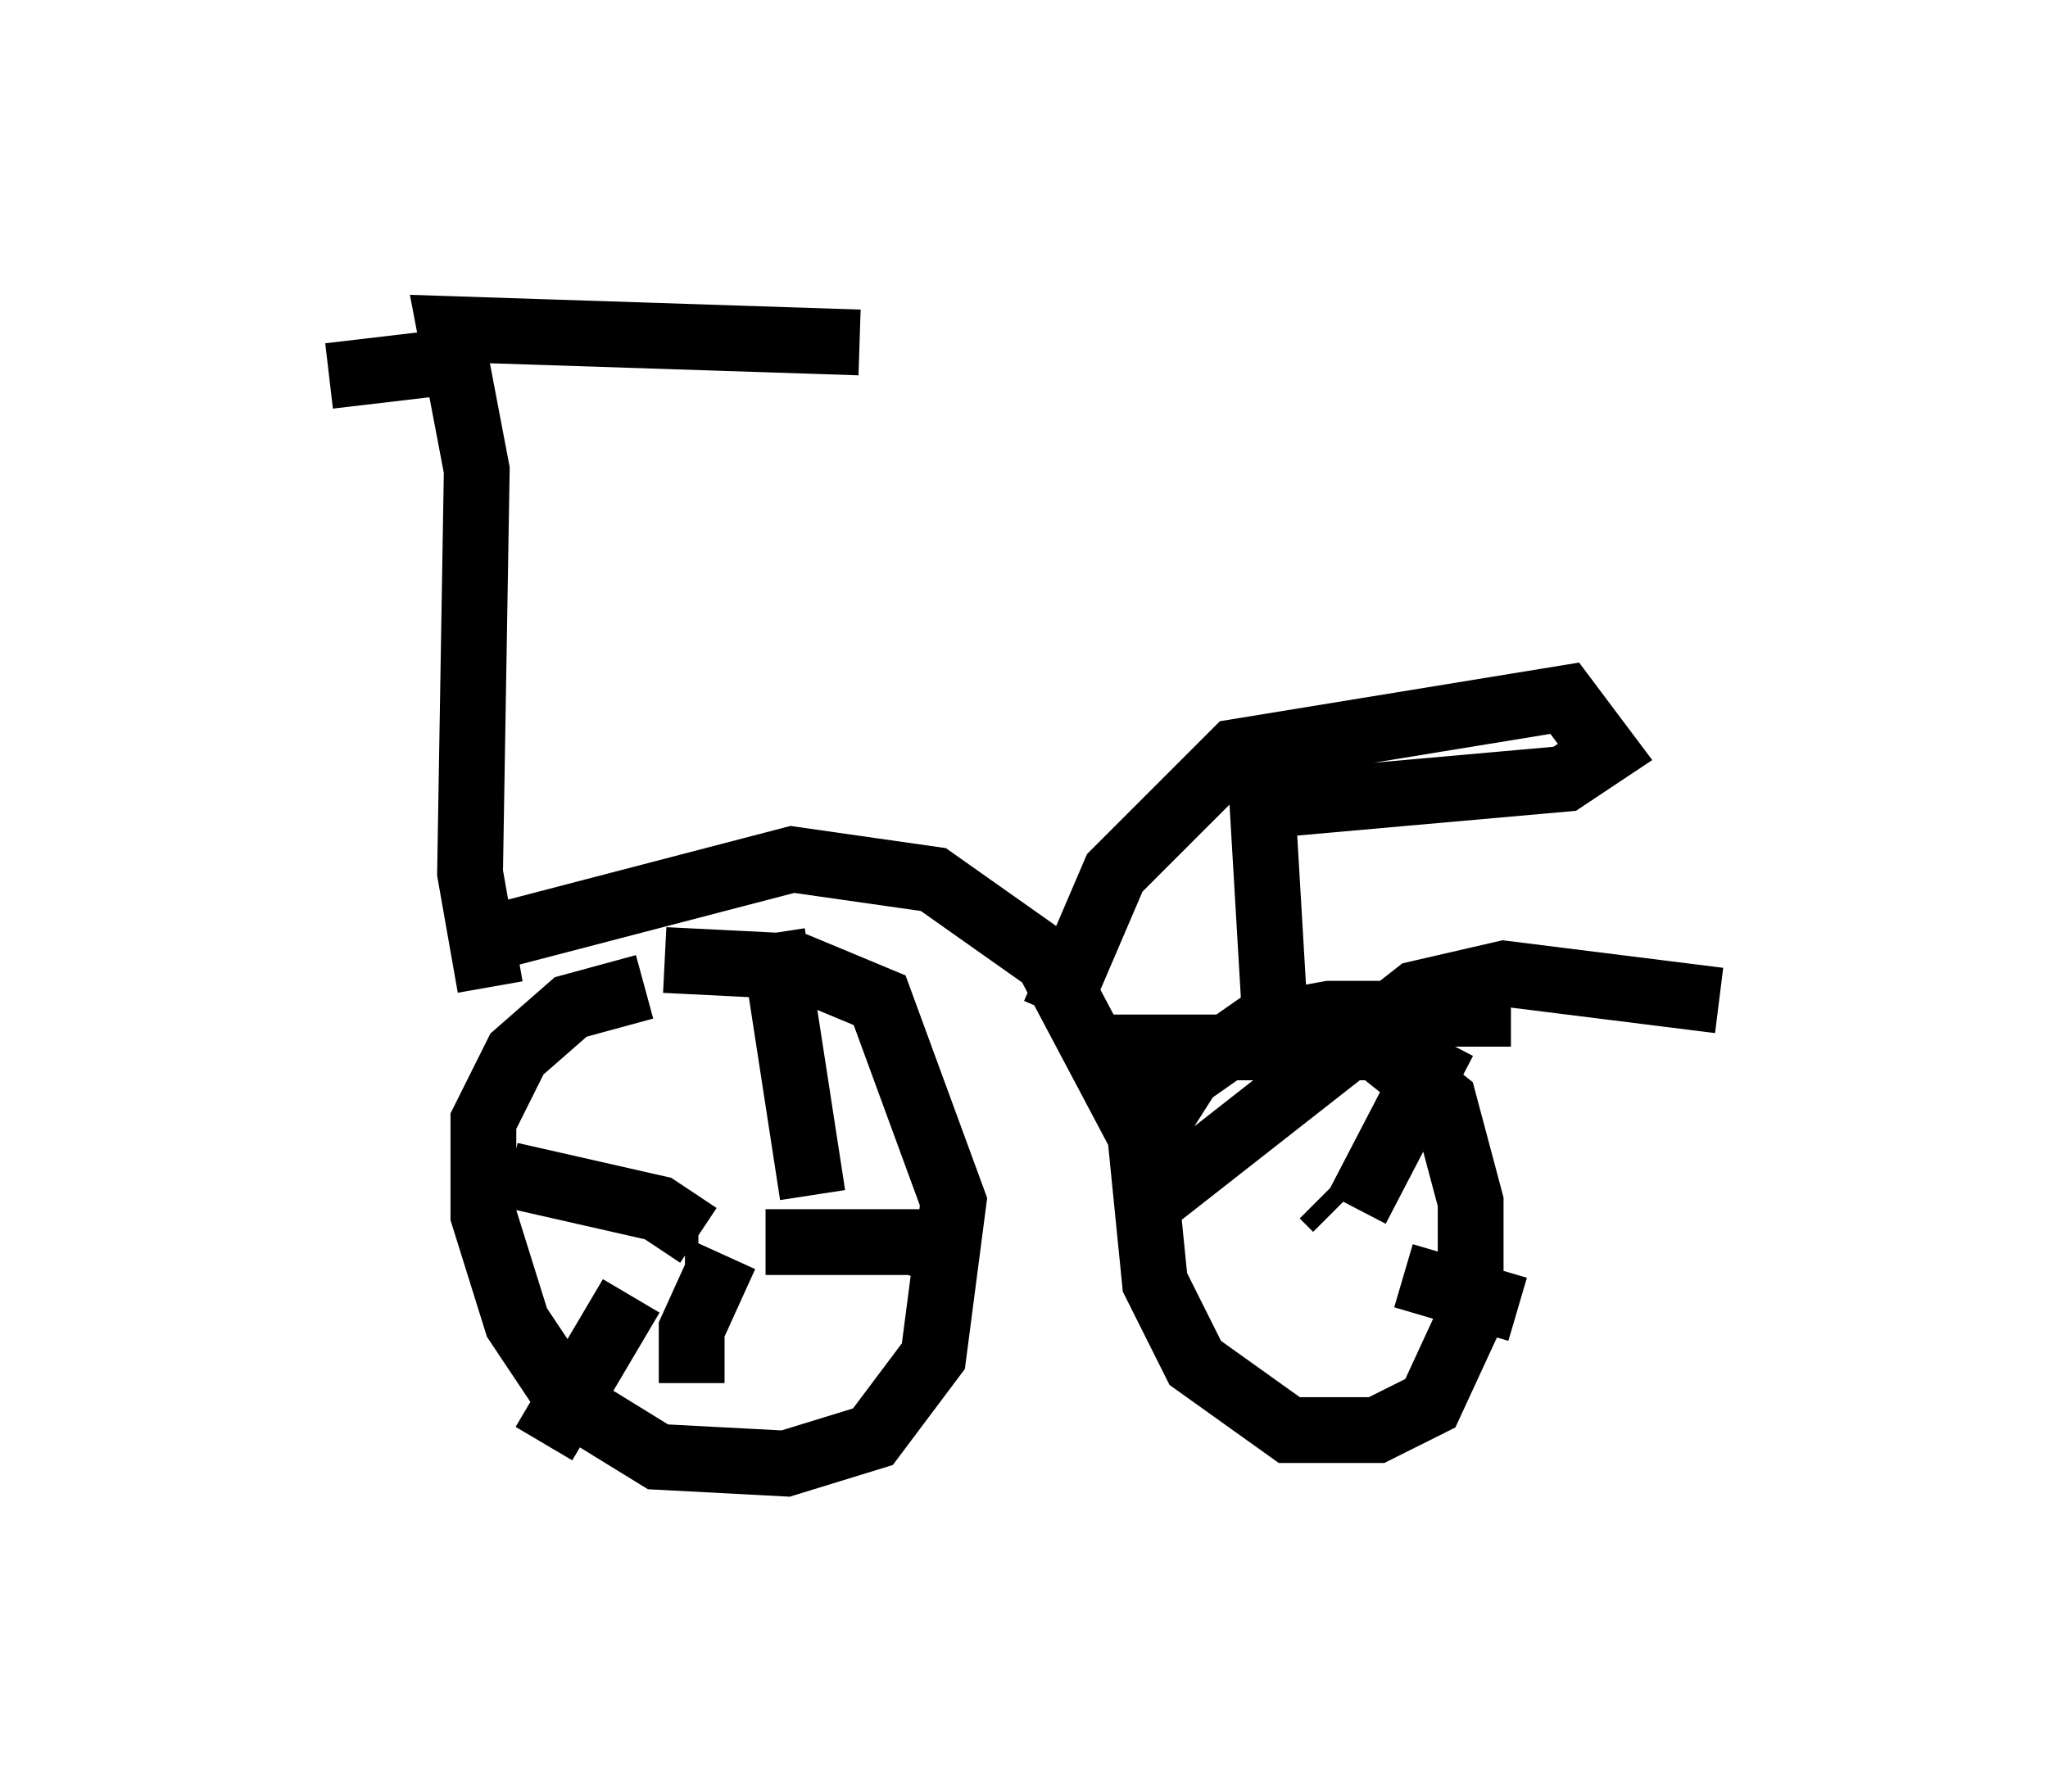 <?xml version="1.0" encoding="utf-8" ?>
<svg baseProfile="full" height="27.252" version="1.1" width="31.131" xmlns="http://www.w3.org/2000/svg" xmlns:ev="http://www.w3.org/2001/xml-events" xmlns:xlink="http://www.w3.org/1999/xlink"><defs /><rect fill="white" height="27.252" width="31.131" x="0" y="0" /><path d="M11.84, 15.004 m-2.042, 0.0 l-1.123, 0.306 -0.817, 0.715 l-0.51, 1.021 0.0, 1.429 l0.51, 1.633 0.817, 1.225 l1.327, 0.817 1.94, 0.102 l1.327, -0.408 0.919, -1.225 l0.306, -2.348 -1.123, -3.063 l-1.225, -0.51 -2.042, -0.102 m12.863, 0.817 l-2.756, 0.0 -1.123, 0.204 l-1.021, 0.715 -0.715, 1.123 l0.204, 2.042 0.613, 1.225 l1.429, 1.021 1.327, 0.0 l0.817, -0.408 0.613, -1.327 l0.0, -1.735 -0.408, -1.531 l-1.021, -0.817 -4.288, 0.0 m-9.29, -1.633 l4.696, -1.225 2.144, 0.306 l1.735, 1.225 1.838, 3.471 l3.777, -2.96 1.327, -0.306 l3.267, 0.408 m-18.681, -0.204 l-0.306, -1.735 0.102, -6.125 l-0.408, -2.144 6.227, 0.204 m2.96, 10.208 l0.919, -2.144 1.838, -1.838 l5.002, -0.817 0.613, 0.817 l-0.613, 0.408 -4.594, 0.408 l0.204, 3.471 m-12.658, -10.208 l-1.735, 0.204 m5.41, 13.169 l0.204, 0.0 m0.408, 0.204 l-0.51, 1.123 0.0, 0.817 m1.123, -2.144 l2.246, 0.0 0.613, 0.204 m-2.144, -0.919 l-0.613, -3.981 m-1.123, 4.594 l-0.613, -0.408 -2.246, -0.51 m1.838, 1.838 l-1.327, 2.246 m11.842, -3.777 l0.204, 0.204 m0.306, 0.0 l1.327, -2.552 m-0.613, 3.573 l1.735, 0.51 " fill="none" stroke="black" stroke-width="1" /></svg>